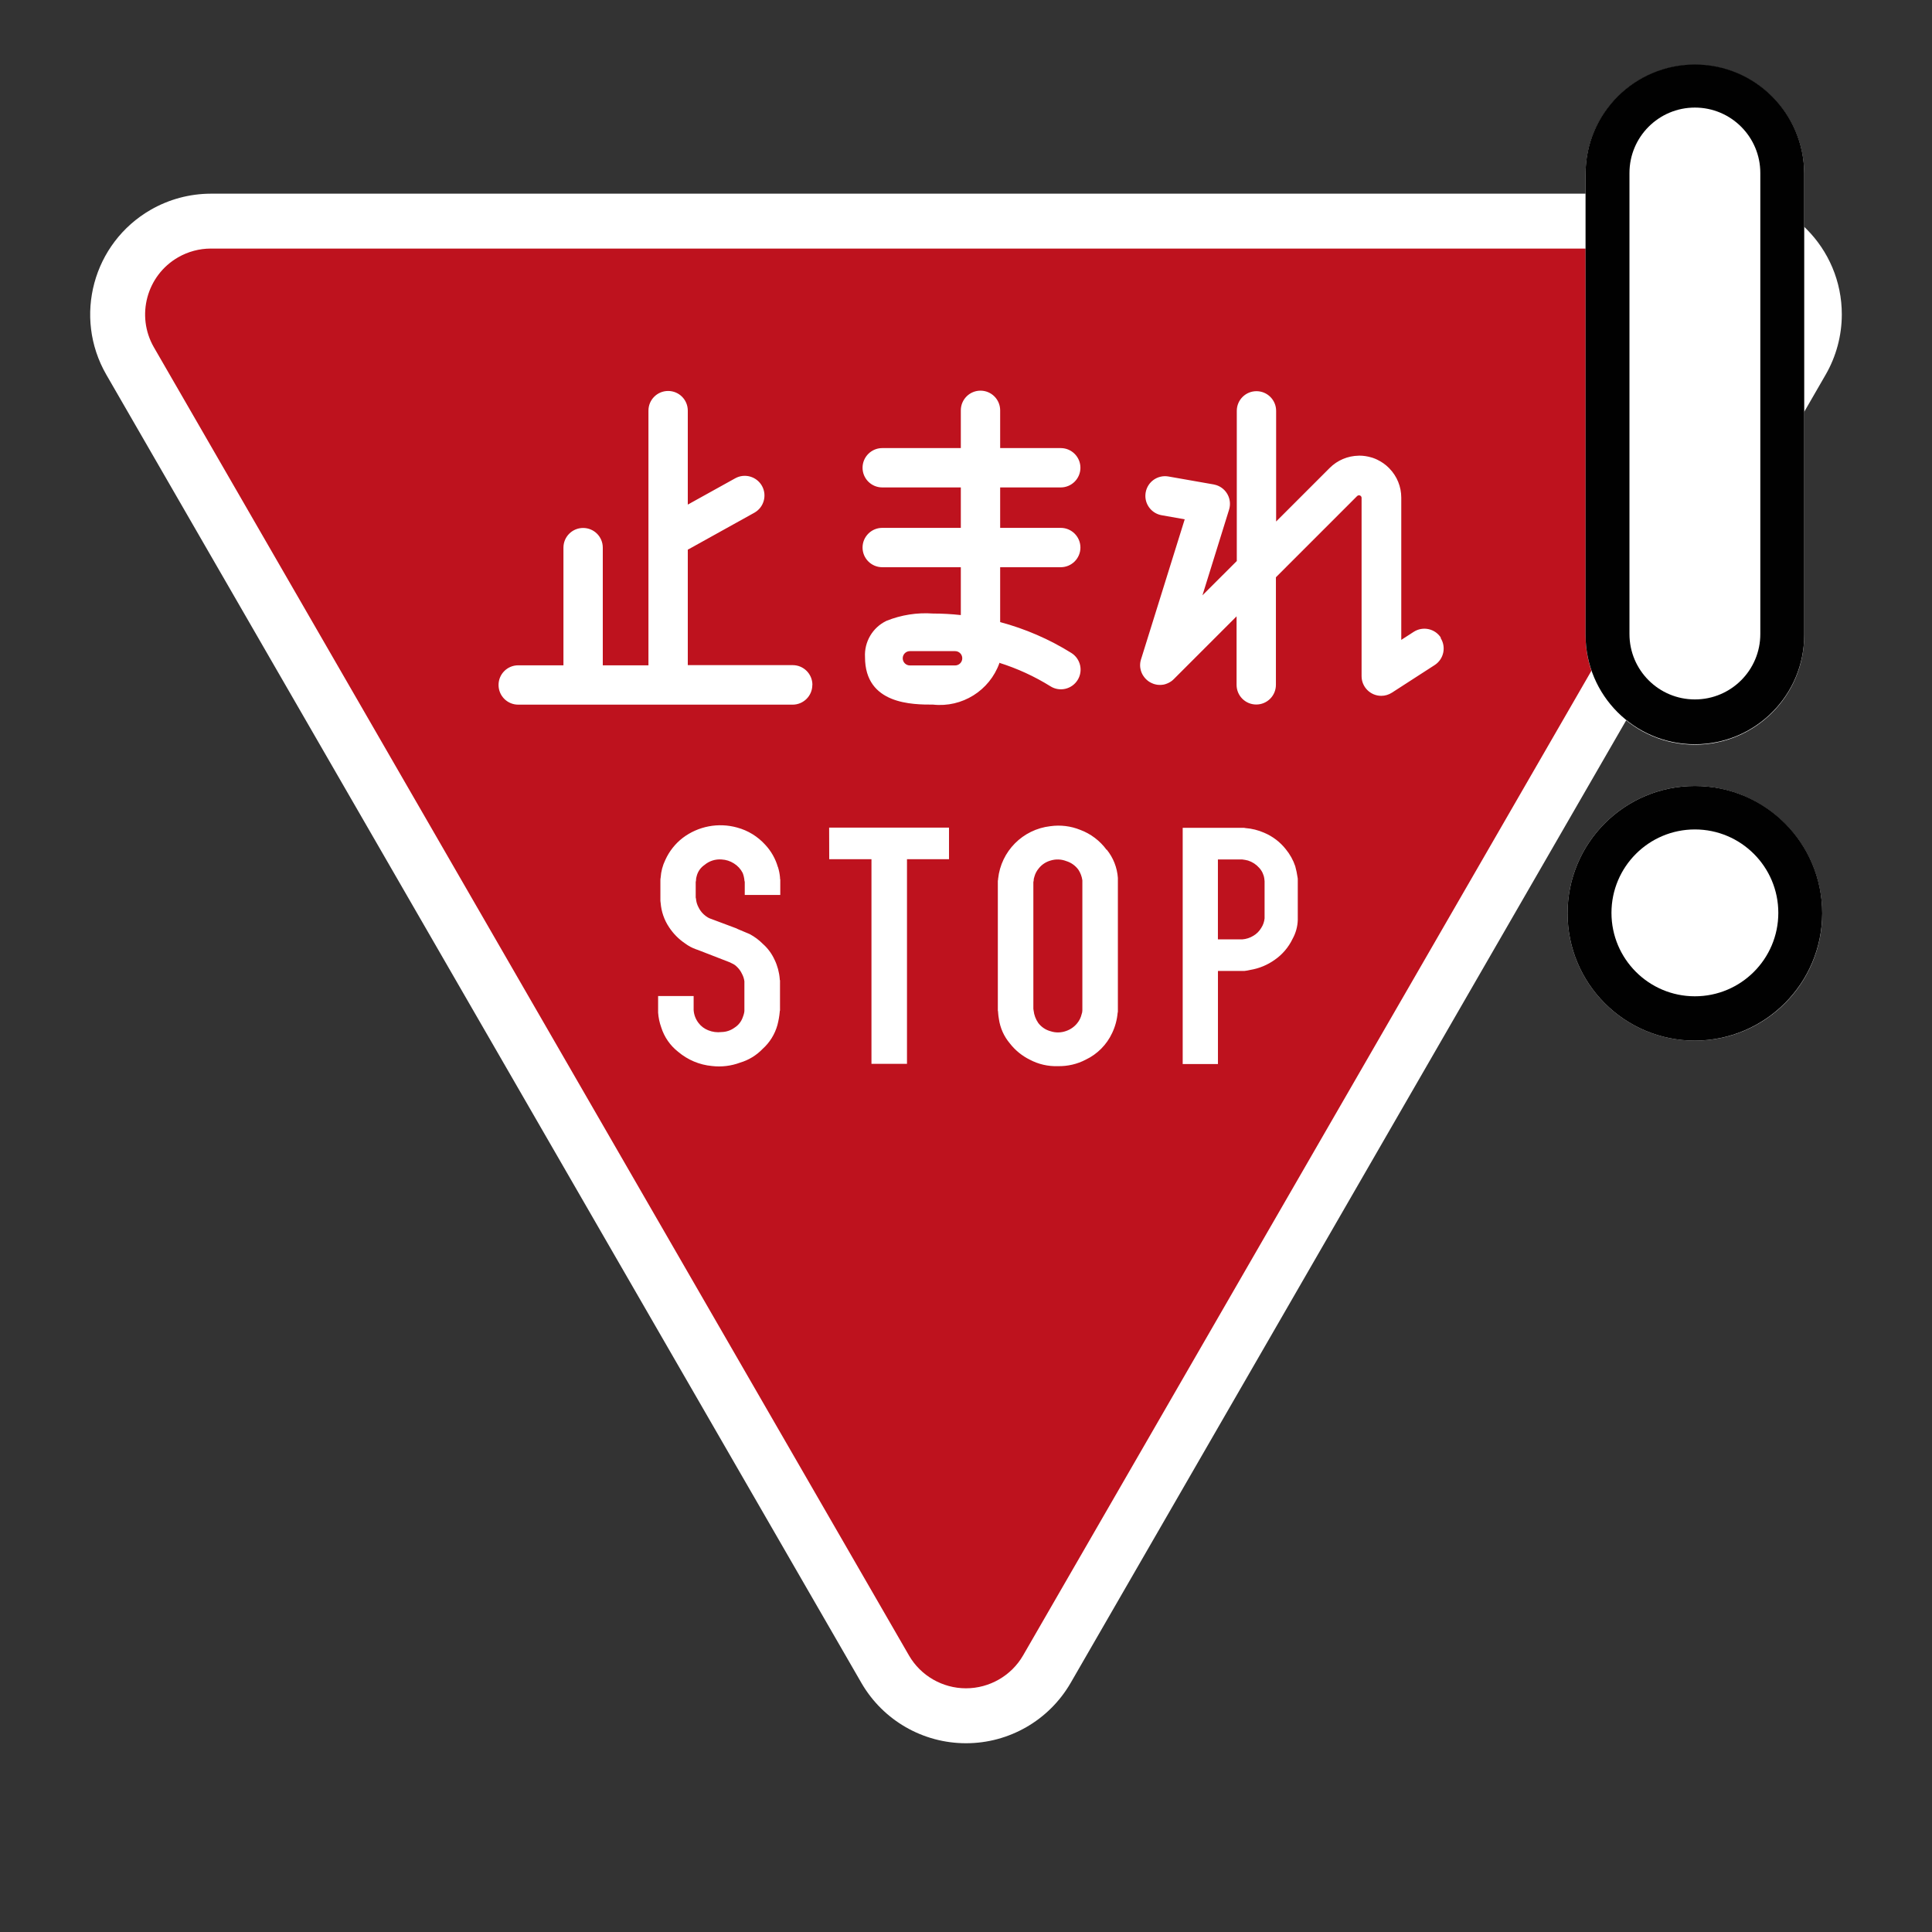<?xml version="1.0" encoding="UTF-8"?>
<svg id="Ebene_1" data-name="Ebene 1" xmlns="http://www.w3.org/2000/svg" viewBox="0 0 44 44">
  <rect x="0" y="0" width="44" height="44" fill="#333333" stroke="none"/>
  <defs>
    <style>
      .cls-1, .cls-2 {
        fill: #fff;
      }

      .cls-2 {
        fill-rule: evenodd;
      }

      .cls-3 {
        fill: #be121e;
      }

      .cls-4 {
        fill: #010101;
      }
    </style>
  </defs>
  <g>
    <path class="cls-3" d="M22.001,39.075c-.758,0-1.462-.405-1.84-1.059L2.961,8.218c-.282-.491-.356-1.064-.208-1.612,.147-.548,.501-1.005,.993-1.288,.32-.185,.685-.282,1.055-.282H39.2c.566,.001,1.1,.223,1.5,.625,.401,.402,.621,.936,.62,1.504-.001,.37-.099,.734-.282,1.055l-17.199,29.798c-.378,.652-1.082,1.058-1.836,1.058h-.002Z"/>
    <path class="cls-1" d="M39.198,5.66c.401,.001,.777,.157,1.06,.441,.283,.284,.438,.661,.438,1.061-0,.261-.069,.519-.198,.743l-17.199,29.798c-.267,.461-.765,.747-1.3,.747-.533,0-1.03-.286-1.296-.745L3.504,7.908c-.412-.717-.164-1.636,.553-2.048,.226-.13,.484-.199,.743-.199H39.198m.002-1.25H4.8c-.479,.001-.95,.127-1.366,.366-1.317,.757-1.771,2.438-1.014,3.754l17.2,29.8c.492,.848,1.398,1.37,2.379,1.37h.003c.98,0,1.887-.522,2.379-1.37L41.58,8.53c.239-.416,.365-.886,.366-1.366,.002-1.519-1.227-2.752-2.746-2.754h0Z"/>
  </g>
  <path class="cls-2" d="M18.5,15.6c0,.247-.201,.448-.448,.448h-6.25c-.247,0-.448-.2-.448-.448s.2-.448,.448-.448h1.03v-2.68c-0-.247,.2-.448,.448-.448s.448,.2,.448,.448v2.68h1.04v-5.8c-0-.247,.2-.448,.448-.448s.448,.2,.448,.448v2.14l1.08-.599c.216-.12,.489-.042,.61,.174,.12,.216,.042,.489-.174,.61l-1.5,.833-.016,.008v2.63h2.39l0-0c.247,0,.448,.201,.448,.448l-.001,.004Zm4.26-.496c-.225,.625-.849,1.015-1.51,.943-.463,0-1.55,0-1.55-1.08-.02-.35,.173-.677,.489-.828,.336-.135,.699-.192,1.06-.166,.211,0,.423,.012,.633,.035v-1.09h-1.79c-.247-0-.448-.201-.448-.448,0-.247,.201-.448,.448-.448h1.79v-.921h-1.79c-.247-0-.448-.201-.448-.448,0-.247,.201-.448,.448-.448h1.79v-.86c-0-.247,.2-.448,.448-.448,.247-0,.448,.2,.448,.448v.86h1.38c.247,0,.448,.201,.448,.448-0,.247-.201,.448-.448,.448h-1.38v.921h1.38c.247,0,.448,.201,.448,.448-0,.247-.201,.448-.448,.448h-1.38v1.25c.572,.153,1.118,.389,1.62,.702v-0c.21,.131,.275,.407,.144,.617s-.407,.275-.617,.144h0c-.366-.228-.759-.408-1.17-.537l.005,.011Zm-.845-.112c0-.09-.073-.163-.163-.163h-1.03c-.09,0-.163,.073-.163,.163s.073,.163,.163,.163h1.03c.09,0,.163-.073,.163-.163h0Zm10.9-.467l-0-.002c-.134-.208-.411-.267-.619-.133l-.283,.183v-3.24c0-.247-.096-.485-.268-.662l-.012-.013c-.075-.075-.162-.138-.258-.184l-.005-.003-.031-.014-.015-.007-.021-.008-.026-.01-.011-.004-.036-.011-.001-0c-.088-.026-.179-.04-.271-.04l-.016,.001c-.248,.004-.484,.104-.659,.279l-1.22,1.22v-2.52c0-.247-.2-.448-.448-.448-.247-0-.448,.2-.448,.448v3.42l-.782,.781,.606-1.95c.074-.236-.058-.487-.294-.561-.018-.006-.037-.01-.056-.014l-1.03-.181c-.244-.043-.476,.119-.519,.363-.004,.026-.007,.052-.007,.078,0,.217,.156,.403,.37,.441,0,0,.263,.046,.526,.093-.228,.733-.995,3.19-.995,3.19l-.001,.002-.004,.015-.006,.025-.003,.013-.004,.03-.001,.008c-.001,.013-.002,.027-.002,.04,0,.014,.001,.027,.002,.041l.001,.007,.005,.033,.003,.012,.006,.026,.004,.014,.009,.025,.005,.013c.005,.011,.01,.023,.016,.034l.008,.014,.013,.021,.009,.013,.017,.023,.007,.009c.018,.022,.038,.042,.06,.06l.008,.006,.025,.019,.011,.007,.024,.014,.013,.007,.026,.012,.024,.01,.022,.008,.002,.001,.033,.008,.011,.003,.045,.007h.001c.041,.004,.082,.002,.122-.005l.005-.001,.02-.005,.023-.006,.001-.001c.047-.015,.092-.037,.132-.066l.019-.014,.01-.009,.024-.022,.001-.001,1.43-1.43v1.56c-0,.247,.2,.448,.448,.448,.247,0,.448-.2,.448-.448v-2.45l1.85-1.85c.011-.011,.026-.017,.042-.017l.011,.001,.004,.001,.008,.003,.003,.001,.007,.004,.001,.001c.016,.011,.025,.029,.025,.048v4.06c0,.247,.201,.448,.448,.448,.086-0,.17-.025,.243-.072l.974-.629c.207-.134,.267-.411,.133-.619l.011-.002Zm-15.1,5.22c-.055-.19-.154-.364-.289-.508-.171-.188-.392-.324-.638-.39-.427-.119-.886-.032-1.24,.236-.171,.132-.307,.305-.396,.502-.061,.125-.097,.262-.106,.401-.005,.023-.007,.047-.006,.071v.46c0,.018,.006,.036,.006,.047,.015,.196,.08,.385,.189,.549,.096,.147,.22,.274,.366,.372,.077,.058,.163,.104,.254,.136,.012,.006,.024,.006,.036,.012l.732,.284c.016,.007,.032,.015,.047,.024,.04,.017,.076,.041,.106,.071,.049,.045,.09,.099,.118,.159,.031,.055,.051,.115,.059,.177v.679c0,.012-.006,.03-.006,.041-.007,.032-.017,.064-.029,.094-.033,.1-.1,.186-.189,.242-.086,.063-.189,.098-.295,.1-.104,.013-.21-.001-.307-.041-.086-.034-.162-.091-.218-.165-.066-.085-.105-.188-.112-.295v-.319h-.809v.378c.008,.115,.032,.228,.071,.336,.069,.22,.203,.413,.384,.555,.218,.185,.488,.299,.773,.325,.216,.025,.434-.001,.638-.077,.196-.058,.373-.166,.514-.313,.162-.145,.279-.334,.337-.543,.026-.099,.044-.199,.053-.301,0-.012,0-.024,.006-.03v-.685c-.005-.011-.007-.023-.006-.035-.012-.152-.052-.3-.118-.437-.063-.137-.153-.26-.266-.36-.088-.089-.19-.165-.301-.224-.089-.041-.177-.071-.266-.112l-.036-.018-.614-.23-.035-.018c-.034-.02-.066-.044-.095-.071-.049-.045-.089-.099-.118-.159-.034-.062-.054-.131-.059-.201-.004-.009-.006-.019-.006-.029v-.348c.001-.01,.003-.02,.006-.029,0-.038,.006-.076,.018-.112,.027-.101,.09-.189,.177-.248,.108-.091,.249-.136,.39-.124,.099,.005,.195,.036,.278,.089,.086,.053,.155,.128,.201,.218,.023,.059,.036,.12,.041,.183,.005,.009,.007,.019,.006,.029v.289h.809v-.348c-.005-.017-.007-.035-.006-.053-.007-.08-.023-.159-.047-.236l-.002-0Zm1.17-.177h.962v4.66h.809v-4.66h.957v-.72h-2.73l.002,.72Zm6.32-.218c.149,.183,.237,.408,.254,.643v3.03c.001,.016-.001,.032-.006,.047-.014,.158-.056,.312-.124,.455-.124,.267-.337,.482-.602,.608-.195,.102-.412,.152-.632,.148-.224,.008-.445-.043-.643-.148-.178-.088-.333-.215-.455-.372-.133-.158-.219-.35-.248-.555-.009-.049-.015-.098-.018-.148,.001-.014-.001-.028-.006-.041v-2.96c.005-.013,.007-.027,.006-.041,.066-.63,.561-1.128,1.19-1.2,.23-.032,.464-.004,.679,.083,.241,.089,.45,.248,.602,.455l.003-.004Zm-.555,.697c-.012-.084-.042-.165-.088-.236-.068-.095-.166-.166-.278-.2-.115-.045-.242-.049-.36-.012-.105,.03-.198,.091-.266,.177-.047,.055-.081,.119-.1,.189-.012,.032-.018,.066-.018,.1-.004,.009-.006,.019-.006,.029v2.88c0,.012,.006,.029,.006,.041,.011,.102,.048,.199,.106,.283,.071,.093,.171,.16,.284,.189,.113,.037,.236,.034,.348-.006,.1-.034,.188-.095,.254-.177,.048-.058,.083-.127,.1-.201,.012-.03,.018-.062,.018-.094v-2.96l0-.003Zm4.9-.071c.005,.019,.007,.039,.006,.059v.915c-.004,.151-.045,.299-.118,.431-.092,.192-.232,.357-.407,.478-.165,.118-.355,.197-.555,.23-.045,.011-.09,.019-.136,.024h-.602v2.12h-.803v-5.38h1.37c.02-.001,.04,.001,.059,.006,.147,.011,.29,.047,.425,.106,.195,.082,.366,.212,.496,.378,.093,.114,.166,.244,.213,.384,.023,.083,.041,.168,.053,.254l-.001-.005Zm-.75,.094c0-.018-.006-.041-.006-.059-.013-.093-.054-.179-.118-.248-.068-.077-.156-.134-.254-.165-.043-.011-.086-.019-.13-.024h-.555v1.82h.555c.09-.007,.177-.035,.254-.083,.073-.043,.134-.104,.177-.177,.043-.065,.069-.14,.077-.218v-.844l0-.003Z"/>
  <g>
    <path class="cls-1" d="M41.5,20.8c0,1.602-1.298,2.9-2.9,2.9-1.602,0-2.9-1.298-2.9-2.9s1.298-2.9,2.9-2.9c1.599,.005,2.895,1.301,2.9,2.9Zm-2.9-3.84c1.375,0,2.49-1.115,2.49-2.49h0V3.97c.001-1.375-1.114-2.49-2.489-2.491-1.375-.001-2.49,1.114-2.491,2.489V14.47c0,1.375,1.115,2.49,2.49,2.49h0Z"/>
    <path class="cls-4" d="M38.6,23.7c-1.602,0-2.9-1.298-2.9-2.9s1.298-2.9,2.9-2.9c1.602,0,2.9,1.298,2.9,2.9-.005,1.599-1.301,2.895-2.9,2.9Zm0-4.81c-1.049,0-1.9,.851-1.9,1.9s.851,1.9,1.9,1.9c1.049,0,1.9-.851,1.9-1.9s-.851-1.9-1.9-1.9h0Zm0-1.94c-1.375,0-2.49-1.115-2.49-2.49h0V3.96c-.001-1.375,1.114-2.49,2.489-2.491,1.375-.001,2.49,1.114,2.491,2.489V14.46c0,1.375-1.115,2.49-2.49,2.49h0Zm0-14.5c-.823,0-1.49,.667-1.49,1.49h0V14.44c0,.823,.668,1.49,1.491,1.489,.822-0,1.489-.667,1.489-1.489V3.94c0-.823-.667-1.49-1.49-1.49h0Z"/>
  </g>
</svg>